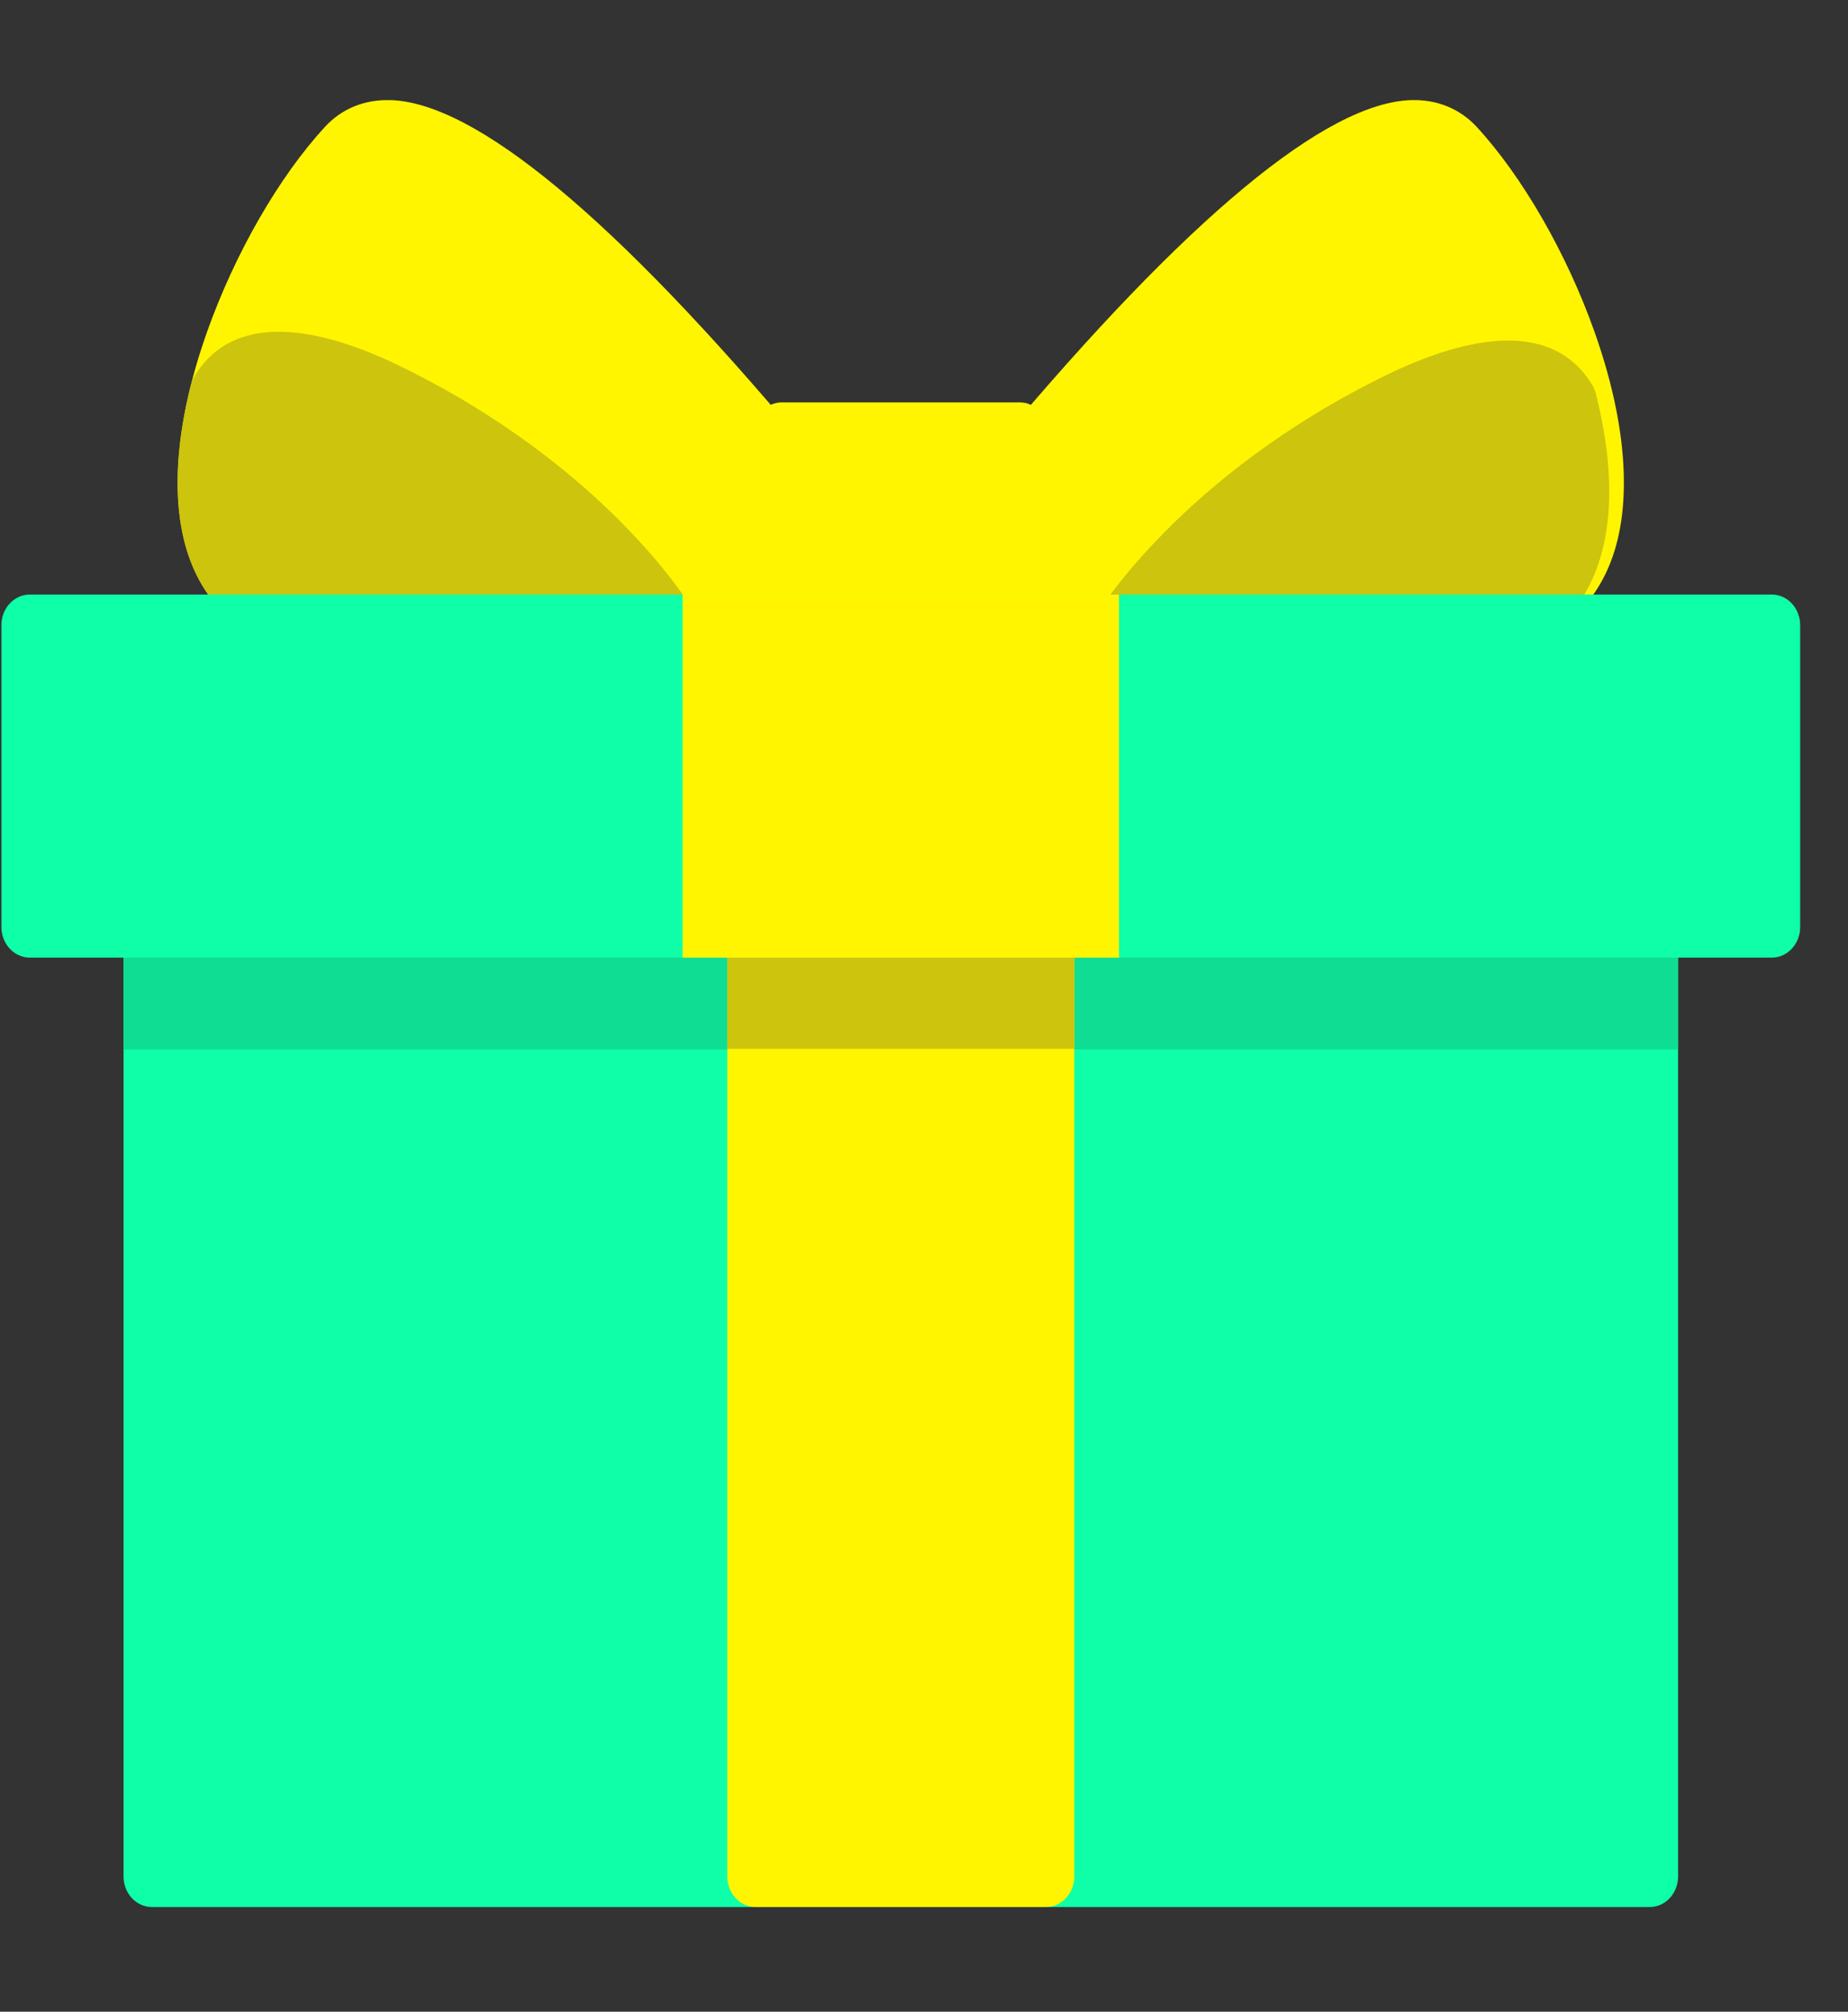 <svg width="34" height="37" viewBox="0 0 34 37" fill="none" xmlns="http://www.w3.org/2000/svg">
<rect x="0" y="0" width="34" height="37" fill="#333333" stroke="none"/>
<g clip-path="url(#clip0)">
<path d="M30.352 16.489H2.795C2.506 16.489 2.273 16.741 2.273 17.052V34.512C2.273 34.823 2.506 35.075 2.795 35.075H30.352C30.64 35.075 30.874 34.823 30.874 34.512V17.052C30.874 16.741 30.64 16.489 30.352 16.489Z" fill="#0FFFA9"/>
<path d="M30.352 16.489H2.795C2.506 16.489 2.273 16.741 2.273 17.052V19.302H30.874V17.052C30.874 16.741 30.64 16.489 30.352 16.489Z" fill="#0FDD93"/>
<path d="M19.242 16.489H13.904C13.615 16.489 13.381 16.741 13.381 17.052V34.512C13.381 34.823 13.615 35.075 13.904 35.075H19.242C19.531 35.075 19.765 34.823 19.765 34.512V17.052C19.765 16.741 19.531 16.489 19.242 16.489Z" fill="#FFF500"/>
<path d="M19.242 16.489H13.904C13.615 16.489 13.381 16.741 13.381 17.052V19.29H19.765V17.052C19.765 16.741 19.531 16.489 19.242 16.489Z" fill="#CCC40D"/>
<path d="M29.333 6.094C28.821 4.655 28.012 3.251 27.171 2.336C26.862 2.001 26.446 1.83 25.972 1.841C24.403 1.881 21.847 4.001 18.374 8.144C18.287 8.247 18.239 8.382 18.239 8.521V11.498C18.239 11.808 18.473 12.06 18.761 12.06H26.799C28.59 12.06 29.329 11.122 29.634 10.335C30.041 9.285 29.933 7.779 29.333 6.094Z" fill="#FFF500"/>
<path d="M29.36 7.236C29.345 7.179 29.322 7.124 29.291 7.074C28.502 5.789 26.797 6.27 25.506 6.899C21.755 8.728 20.205 11.247 20.141 11.353C20.037 11.527 20.029 11.747 20.12 11.928C20.212 12.11 20.388 12.223 20.58 12.223H26.527C27.667 12.223 28.512 11.846 29.039 11.103C29.665 10.22 29.776 8.883 29.36 7.236Z" fill="#CCC40D"/>
<path d="M14.773 8.144C11.299 4.001 8.743 1.881 7.174 1.841C6.699 1.83 6.284 2.001 5.976 2.336C5.134 3.251 4.325 4.655 3.813 6.094C3.213 7.779 3.106 9.285 3.512 10.335C3.817 11.122 4.556 12.06 6.347 12.06H14.385C14.673 12.06 14.907 11.808 14.907 11.498V8.521C14.907 8.382 14.859 8.247 14.773 8.144Z" fill="#FFF500"/>
<path d="M12.732 11.191C12.668 11.085 11.119 8.566 7.367 6.737C6.076 6.108 4.371 5.627 3.582 6.912C3.551 6.962 3.528 7.016 3.514 7.074C3.097 8.721 3.208 10.058 3.834 10.941C4.362 11.684 5.207 12.06 6.346 12.06H12.294C12.485 12.06 12.662 11.947 12.753 11.766C12.844 11.585 12.836 11.364 12.732 11.191Z" fill="#CCC40D"/>
<path d="M18.762 7.401H14.384C14.096 7.401 13.862 7.653 13.862 7.964V11.497C13.862 11.808 14.096 12.06 14.384 12.06H18.762C19.05 12.06 19.284 11.808 19.284 11.497V7.964C19.284 7.653 19.05 7.401 18.762 7.401Z" fill="#FFF500"/>
<path d="M32.598 10.935H0.549C0.26 10.935 0.026 11.187 0.026 11.498V17.051C0.026 17.361 0.26 17.613 0.549 17.613H32.598C32.886 17.613 33.12 17.361 33.12 17.051V11.498C33.12 11.187 32.886 10.935 32.598 10.935Z" fill="#0FFFA9"/>
<path d="M20.587 10.935H12.559V17.614H20.587V10.935Z" fill="#FFF500"/>
</g>
<defs>
<clipPath id="clip0">
<rect x="0.026" y="0.637" width="33.094" height="35.64" rx="5.94" fill="white"/>
</clipPath>
</defs>
</svg>
